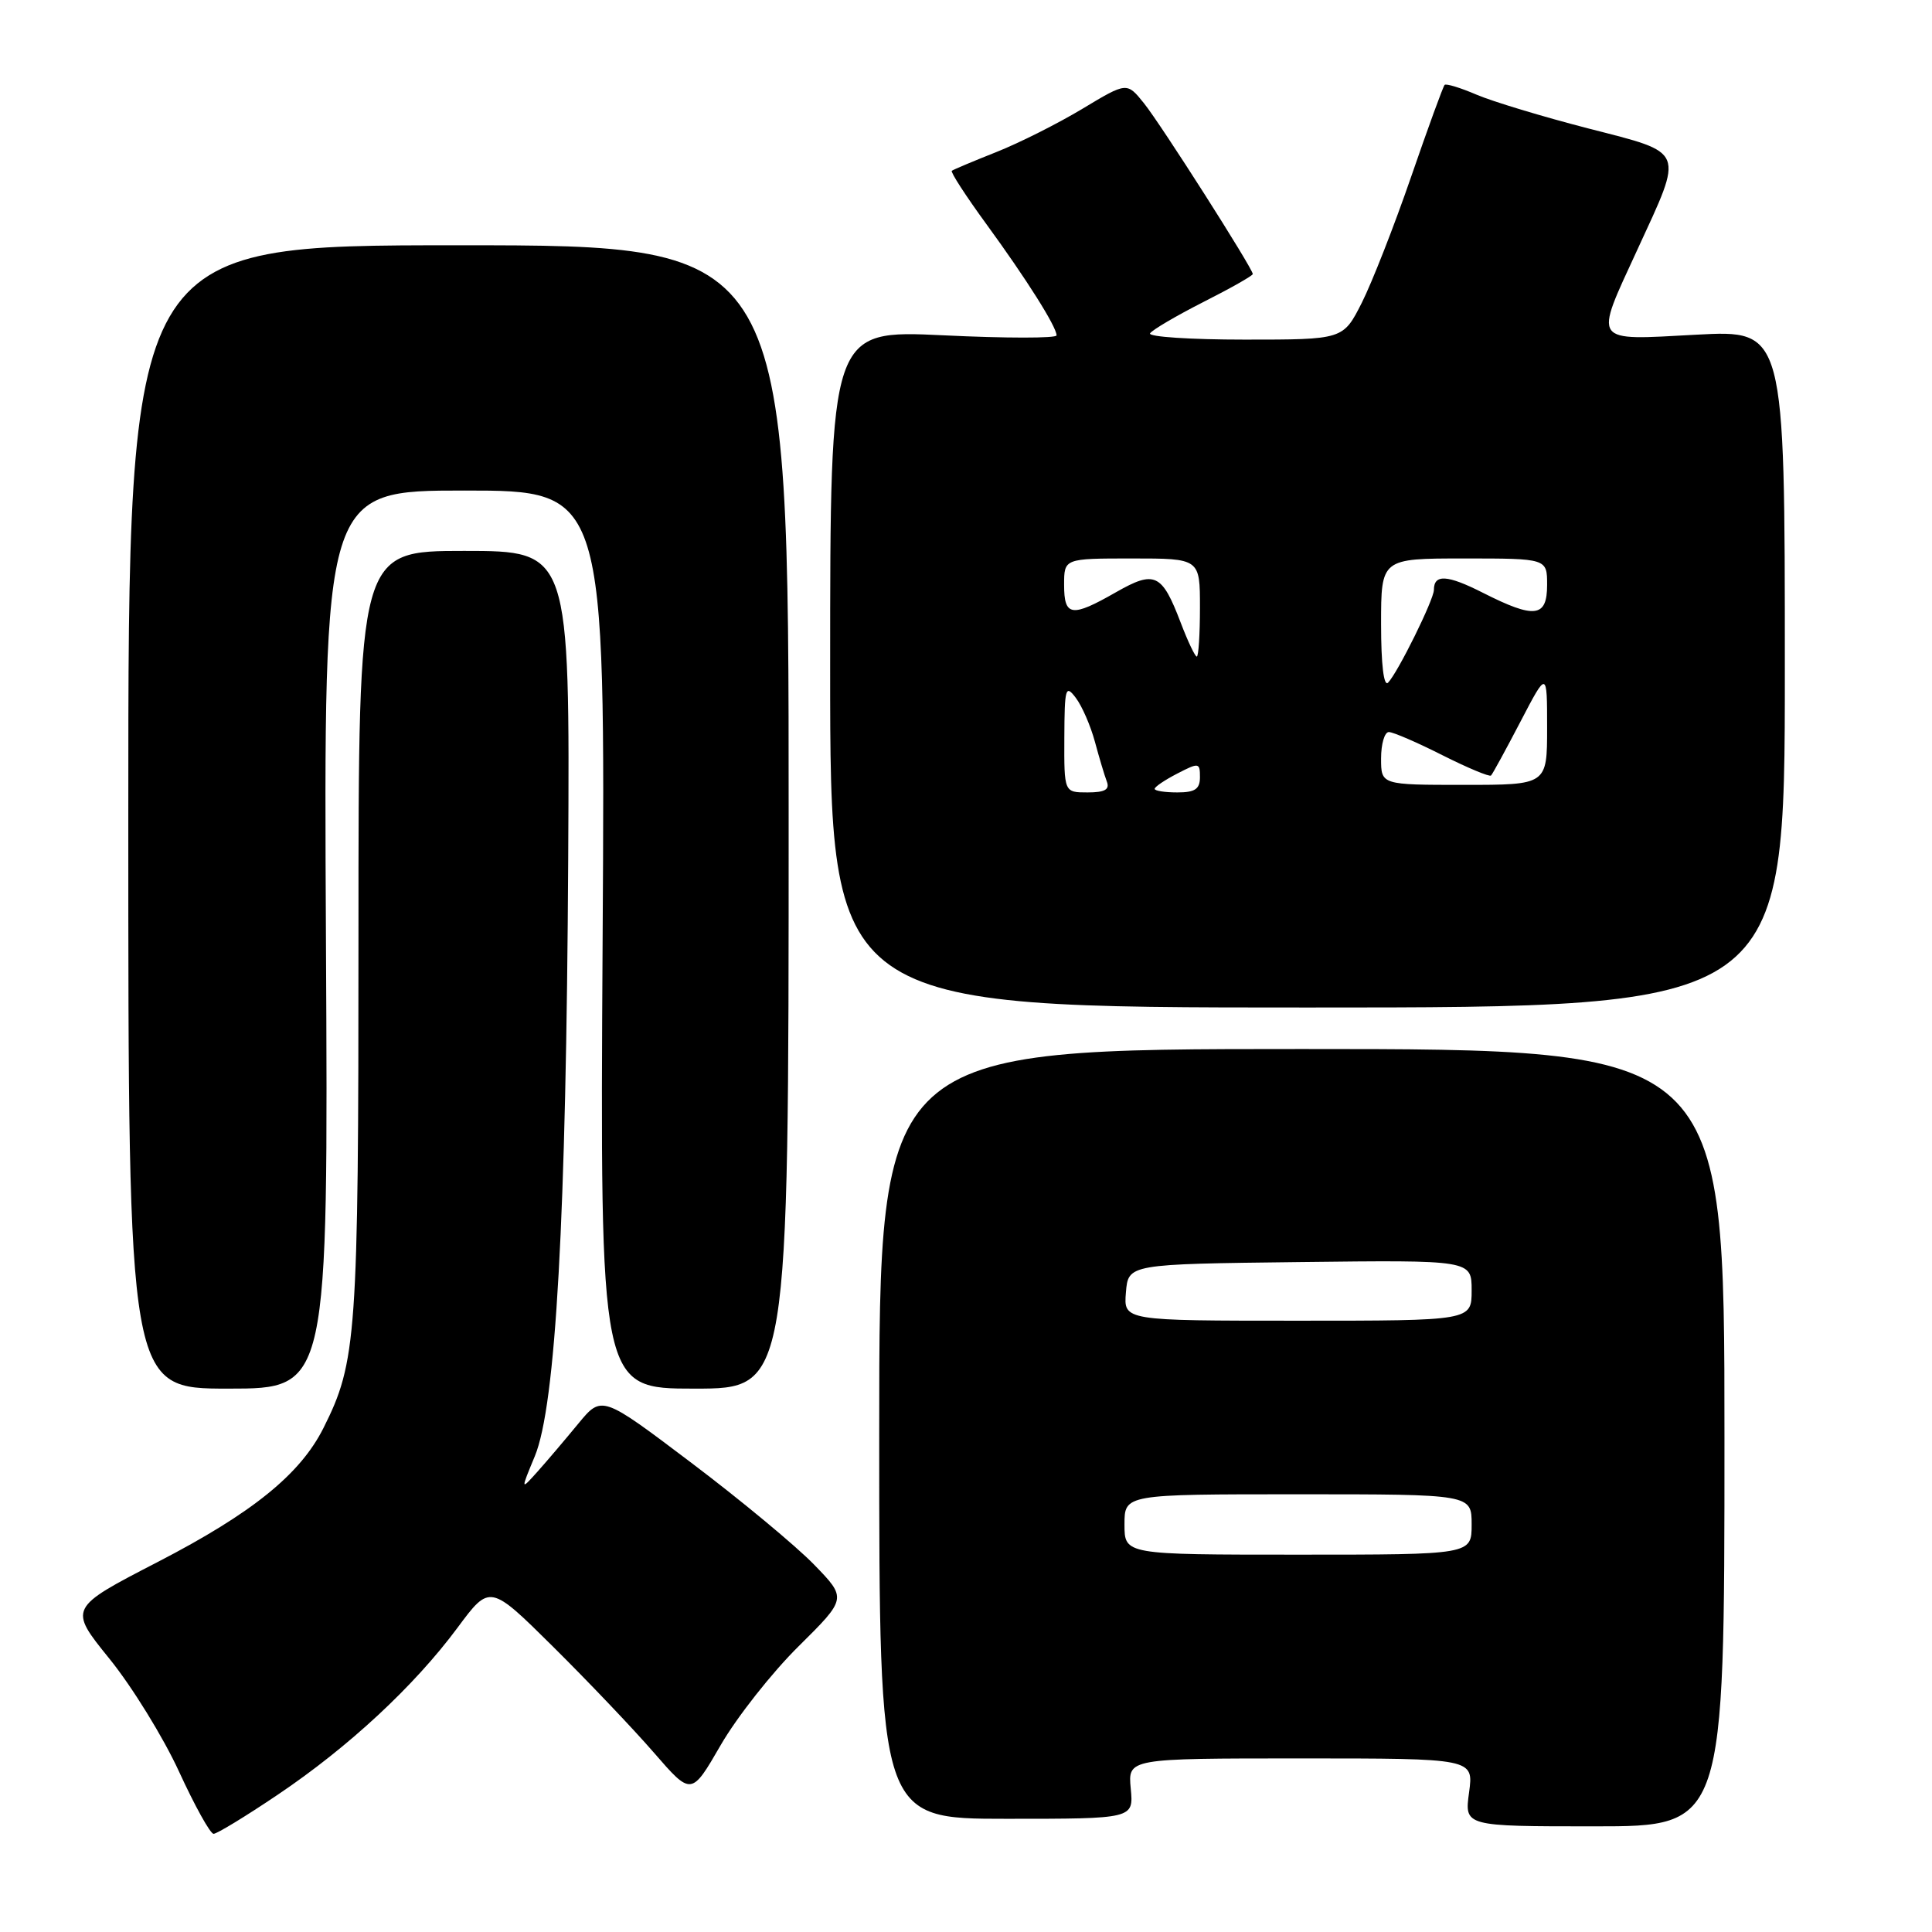 <?xml version="1.0" encoding="UTF-8" standalone="no"?>
<!DOCTYPE svg PUBLIC "-//W3C//DTD SVG 1.1//EN" "http://www.w3.org/Graphics/SVG/1.1/DTD/svg11.dtd" >
<svg xmlns="http://www.w3.org/2000/svg" xmlns:xlink="http://www.w3.org/1999/xlink" version="1.1" viewBox="0 0 256 256">
 <g >
 <path fill="currentColor"
d=" M 36.80 237.81 C 46.19 231.49 54.87 223.43 60.61 215.70 C 64.91 209.90 64.91 209.90 73.29 218.20 C 77.90 222.77 83.91 229.08 86.64 232.23 C 91.61 237.96 91.61 237.96 95.50 231.23 C 97.64 227.53 102.28 221.64 105.81 218.15 C 112.22 211.80 112.22 211.80 107.86 207.31 C 105.46 204.84 98.15 198.77 91.62 193.84 C 79.74 184.86 79.74 184.86 76.62 188.65 C 74.90 190.74 72.48 193.59 71.24 194.98 C 68.98 197.50 68.98 197.50 70.86 192.97 C 73.65 186.26 75.03 161.39 75.29 113.75 C 75.50 73.00 75.50 73.00 61.50 73.00 C 47.50 73.00 47.50 73.00 47.50 123.75 C 47.50 177.08 47.26 180.46 42.86 189.22 C 39.78 195.36 33.41 200.50 20.92 206.96 C 9.07 213.08 9.07 213.08 14.50 219.79 C 17.49 223.48 21.64 230.21 23.72 234.74 C 25.80 239.27 27.86 242.99 28.30 242.99 C 28.73 243.00 32.56 240.67 36.80 237.81 Z  M 228.50 190.50 C 228.50 139.00 228.50 139.00 172.50 139.00 C 116.50 139.00 116.50 139.00 116.50 190.00 C 116.50 241.00 116.50 241.00 133.36 241.00 C 150.21 241.00 150.21 241.00 149.83 237.00 C 149.45 233.00 149.45 233.00 172.36 233.00 C 195.27 233.00 195.27 233.00 194.66 237.50 C 194.04 242.00 194.04 242.00 211.27 242.00 C 228.50 242.00 228.50 242.00 228.50 190.50 Z  M 43.19 124.50 C 42.88 65.00 42.88 65.00 61.55 65.00 C 80.21 65.00 80.21 65.00 79.85 124.50 C 79.50 184.00 79.50 184.00 92.00 184.00 C 104.50 184.00 104.50 184.00 104.50 108.25 C 104.50 32.50 104.50 32.50 60.75 32.50 C 17.00 32.50 17.00 32.50 17.00 108.25 C 17.00 184.00 17.00 184.00 30.25 184.00 C 43.50 184.00 43.50 184.00 43.19 124.50 Z  M 236.50 88.61 C 236.50 43.72 236.50 43.72 224.75 44.35 C 210.80 45.10 211.18 45.64 216.97 33.06 C 223.15 19.65 223.43 20.36 210.50 17.03 C 204.45 15.47 197.76 13.45 195.64 12.54 C 193.52 11.63 191.62 11.05 191.42 11.25 C 191.22 11.45 189.22 16.93 186.98 23.43 C 184.74 29.93 181.79 37.45 180.44 40.13 C 177.97 45.00 177.97 45.00 164.92 45.00 C 157.75 45.00 152.11 44.63 152.39 44.17 C 152.67 43.72 155.85 41.85 159.45 40.02 C 163.05 38.20 166.00 36.53 166.00 36.31 C 166.00 35.58 153.84 16.49 151.58 13.68 C 149.32 10.87 149.32 10.87 143.45 14.40 C 140.23 16.34 135.09 18.93 132.04 20.14 C 128.99 21.35 126.33 22.47 126.12 22.63 C 125.92 22.79 127.98 25.97 130.71 29.71 C 136.02 36.99 140.00 43.30 140.00 44.44 C 140.00 44.83 133.25 44.83 125.00 44.43 C 110.00 43.72 110.00 43.72 110.00 88.61 C 110.00 133.50 110.00 133.50 173.25 133.50 C 236.50 133.50 236.50 133.50 236.50 88.61 Z  M 149.00 202.00 C 149.00 198.00 149.00 198.00 172.00 198.00 C 195.00 198.00 195.00 198.00 195.00 202.00 C 195.00 206.00 195.00 206.00 172.00 206.00 C 149.00 206.00 149.00 206.00 149.00 202.00 Z  M 149.19 171.25 C 149.50 167.50 149.50 167.50 172.25 167.23 C 195.00 166.96 195.00 166.96 195.00 170.98 C 195.00 175.00 195.00 175.00 171.94 175.00 C 148.88 175.00 148.88 175.00 149.19 171.25 Z  M 141.03 97.75 C 141.06 91.11 141.19 90.67 142.55 92.47 C 143.37 93.55 144.51 96.17 145.08 98.28 C 145.65 100.40 146.36 102.77 146.66 103.56 C 147.07 104.62 146.40 105.00 144.11 105.00 C 141.00 105.00 141.00 105.00 141.03 97.75 Z  M 153.00 104.53 C 153.00 104.26 154.35 103.35 156.00 102.50 C 158.86 101.02 159.00 101.05 159.00 102.97 C 159.00 104.56 158.35 105.00 156.00 105.00 C 154.35 105.00 153.00 104.79 153.00 104.53 Z  M 183.00 100.50 C 183.00 98.58 183.46 97.00 184.03 97.00 C 184.59 97.00 187.79 98.38 191.13 100.07 C 194.47 101.75 197.37 102.96 197.57 102.76 C 197.78 102.55 199.53 99.34 201.47 95.62 C 205.00 88.85 205.00 88.85 205.00 96.43 C 205.00 104.00 205.00 104.00 194.00 104.00 C 183.00 104.00 183.00 104.00 183.00 100.50 Z  M 183.00 82.70 C 183.00 74.00 183.00 74.00 194.00 74.00 C 205.00 74.00 205.00 74.00 205.00 77.50 C 205.00 81.82 203.37 82.03 196.50 78.55 C 191.77 76.15 190.00 76.05 190.00 78.16 C 190.00 79.45 185.21 89.14 183.93 90.45 C 183.36 91.04 183.00 88.07 183.00 82.70 Z  M 156.45 82.51 C 153.96 75.98 153.02 75.54 147.88 78.47 C 141.99 81.84 141.00 81.70 141.00 77.50 C 141.00 74.00 141.00 74.00 150.00 74.00 C 159.00 74.00 159.00 74.00 159.00 80.50 C 159.00 84.08 158.81 87.00 158.58 87.00 C 158.35 87.00 157.39 84.98 156.45 82.51 Z "/>
</g>
</svg>